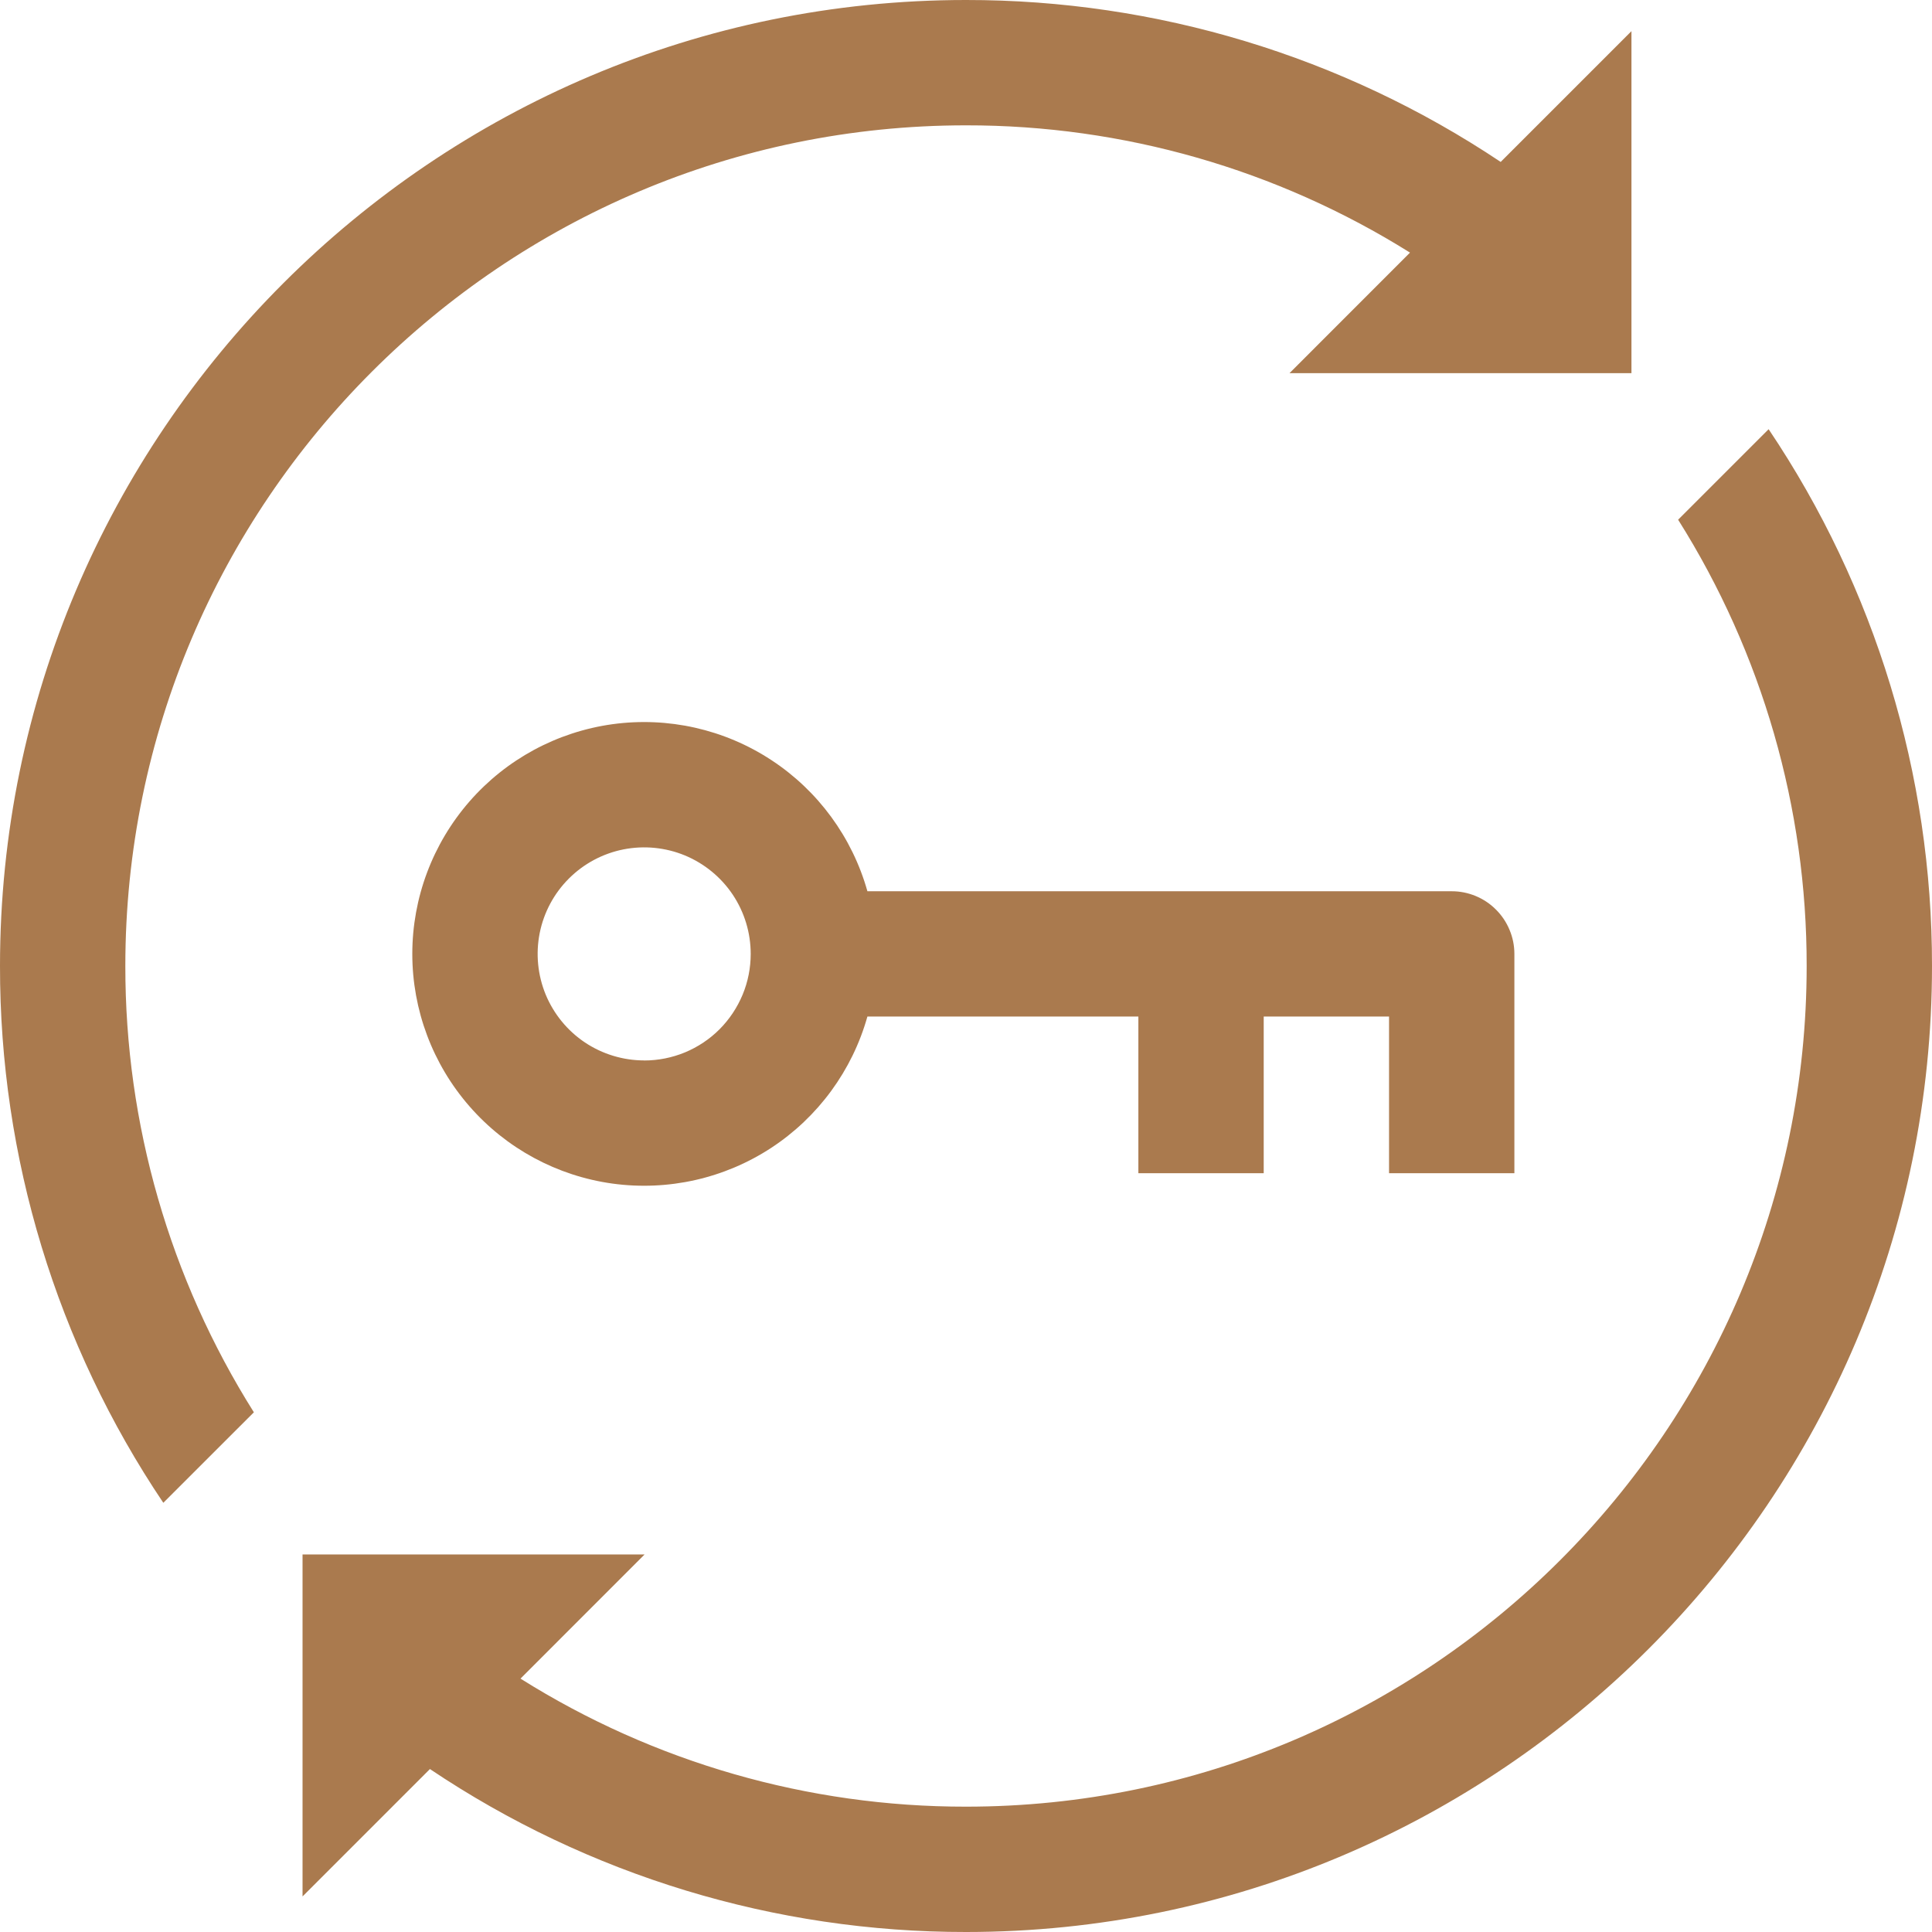 <svg width="32" height="32" viewBox="0 0 32 32" fill="none" xmlns="http://www.w3.org/2000/svg">
<path d="M24.042 14.762H14.367C14.116 13.869 13.55 13.096 12.774 12.588C11.998 12.079 11.065 11.869 10.145 11.995C9.226 12.122 8.384 12.577 7.775 13.276C7.165 13.976 6.829 14.872 6.829 15.8C6.829 16.727 7.165 17.624 7.775 18.323C8.384 19.022 9.226 19.477 10.145 19.604C11.065 19.73 11.998 19.52 12.774 19.012C13.55 18.503 14.116 17.731 14.367 16.837H18.855V19.432H20.931V16.837H23.007V19.432H25.083V15.8C25.083 15.663 25.056 15.528 25.003 15.402C24.951 15.276 24.874 15.161 24.777 15.065C24.681 14.968 24.566 14.892 24.44 14.84C24.313 14.788 24.178 14.761 24.042 14.762ZM10.67 17.564C10.321 17.564 9.979 17.46 9.689 17.267C9.399 17.073 9.173 16.797 9.039 16.475C8.906 16.152 8.871 15.798 8.939 15.455C9.007 15.113 9.175 14.799 9.422 14.552C9.669 14.305 9.983 14.137 10.325 14.069C10.668 14.001 11.022 14.036 11.345 14.169C11.667 14.303 11.943 14.529 12.137 14.819C12.331 15.11 12.434 15.451 12.434 15.8C12.434 16.031 12.389 16.261 12.3 16.475C12.211 16.689 12.081 16.884 11.918 17.048C11.754 17.212 11.559 17.342 11.345 17.431C11.131 17.519 10.901 17.565 10.67 17.565V17.564Z" fill="#AA7A4E"/>
<path d="M16 2.076C18.601 2.073 21.15 2.804 23.354 4.184L21.358 6.181H27.022V0.516L24.856 2.682C22.235 0.93 19.152 -0.003 16 8.40948e-06C7.178 8.40948e-06 1.0416e-05 7.178 1.0416e-05 16C-0.004 19.167 0.938 22.263 2.705 24.891L4.205 23.392C2.811 21.178 2.073 18.616 2.076 16C2.076 8.32 8.32 2.076 16 2.076ZM29.294 7.109L27.795 8.608C29.189 10.821 29.927 13.384 29.924 16C29.924 23.68 23.678 29.924 16 29.924C13.389 29.927 10.831 29.192 8.621 27.803L10.676 25.747H5.011V31.411L7.121 29.301C9.746 31.064 12.838 32.003 16 32C24.822 32 32 24.822 32 16C32.003 12.833 31.061 9.737 29.294 7.109Z" fill="#AA7A4E"/>
</svg>
